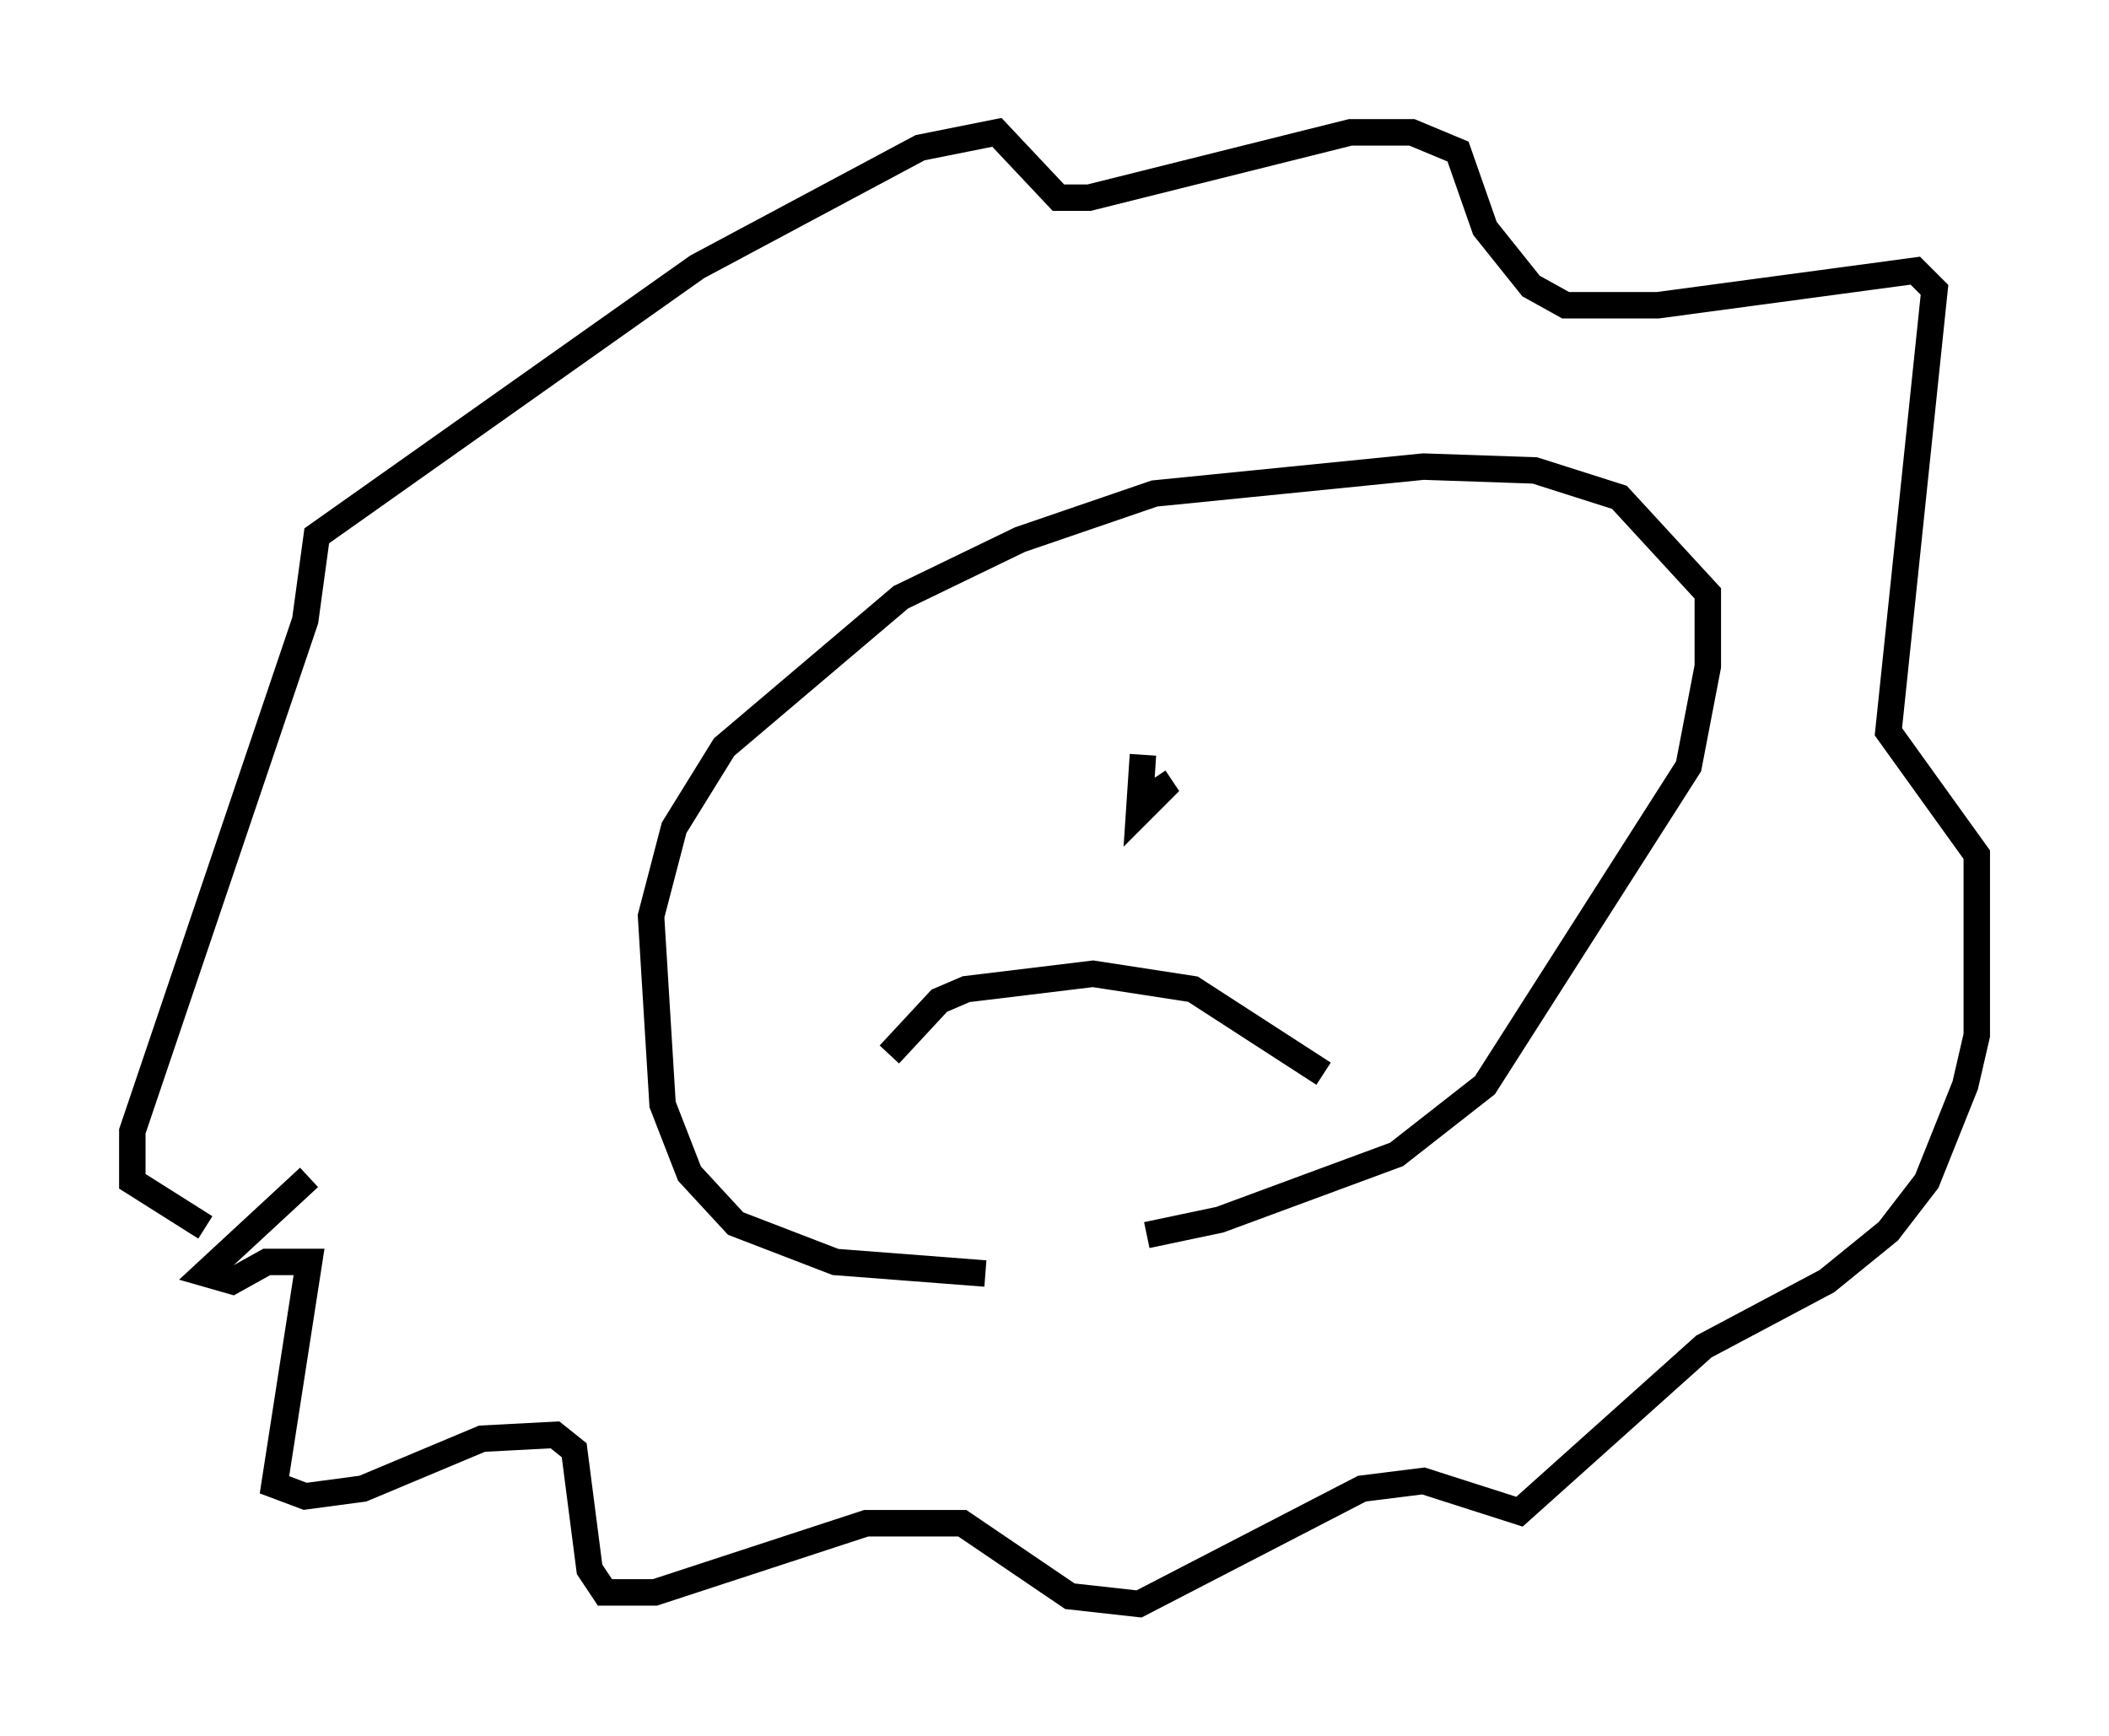 <?xml version="1.0" encoding="utf-8" ?>
<svg baseProfile="full" height="65.631" version="1.1" width="79.721" xmlns="http://www.w3.org/2000/svg" xmlns:ev="http://www.w3.org/2001/xml-events" xmlns:xlink="http://www.w3.org/1999/xlink"><defs /><rect fill="white" height="65.631" width="79.721" x="0" y="0" /><path d="M14.587, 43.492 m-2.905, 1.017 l-3.922, 3.631 1.017, 0.291 l1.307, -0.726 1.598, 0.0 l-1.307, 8.425 1.162, 0.436 l2.179, -0.291 4.503, -1.888 l2.76, -0.145 0.726, 0.581 l0.581, 4.503 0.581, 0.872 l1.888, 0.0 7.989, -2.615 l3.631, 0.0 4.067, 2.76 l2.615, 0.291 8.425, -4.358 l2.324, -0.291 3.631, 1.162 l6.972, -6.246 4.648, -2.469 l2.324, -1.888 1.453, -1.888 l1.453, -3.631 0.436, -1.888 l0.0, -6.827 -3.341, -4.648 l1.743, -16.704 -0.726, -0.726 l-9.732, 1.307 -3.486, 0.0 l-1.307, -0.726 -1.743, -2.179 l-1.017, -2.905 -1.743, -0.726 l-2.324, 0.0 -9.877, 2.469 l-1.162, 0.0 -2.324, -2.469 l-2.905, 0.581 -8.425, 4.503 l-14.38, 10.168 -0.436, 3.196 l-6.536, 19.318 0.0, 1.888 l2.76, 1.743 m29.486, 1.743 l-5.665, -0.436 -3.777, -1.453 l-1.743, -1.888 -1.017, -2.615 l-0.436, -7.117 0.872, -3.341 l1.888, -3.05 6.682, -5.665 l4.503, -2.179 5.084, -1.743 l10.168, -1.017 4.212, 0.145 l3.196, 1.017 3.341, 3.631 l0.0, 2.76 -0.726, 3.777 l-7.698, 12.056 -3.341, 2.615 l-6.682, 2.469 -2.76, 0.581 m-0.145, -18.156 l-0.145, 2.179 0.872, -0.872 l-0.291, -0.436 m-10.022, 10.458 l1.888, -2.034 1.017, -0.436 l4.793, -0.581 3.777, 0.581 l4.939, 3.196 " fill="none" stroke="black" stroke-width="1" /></svg>